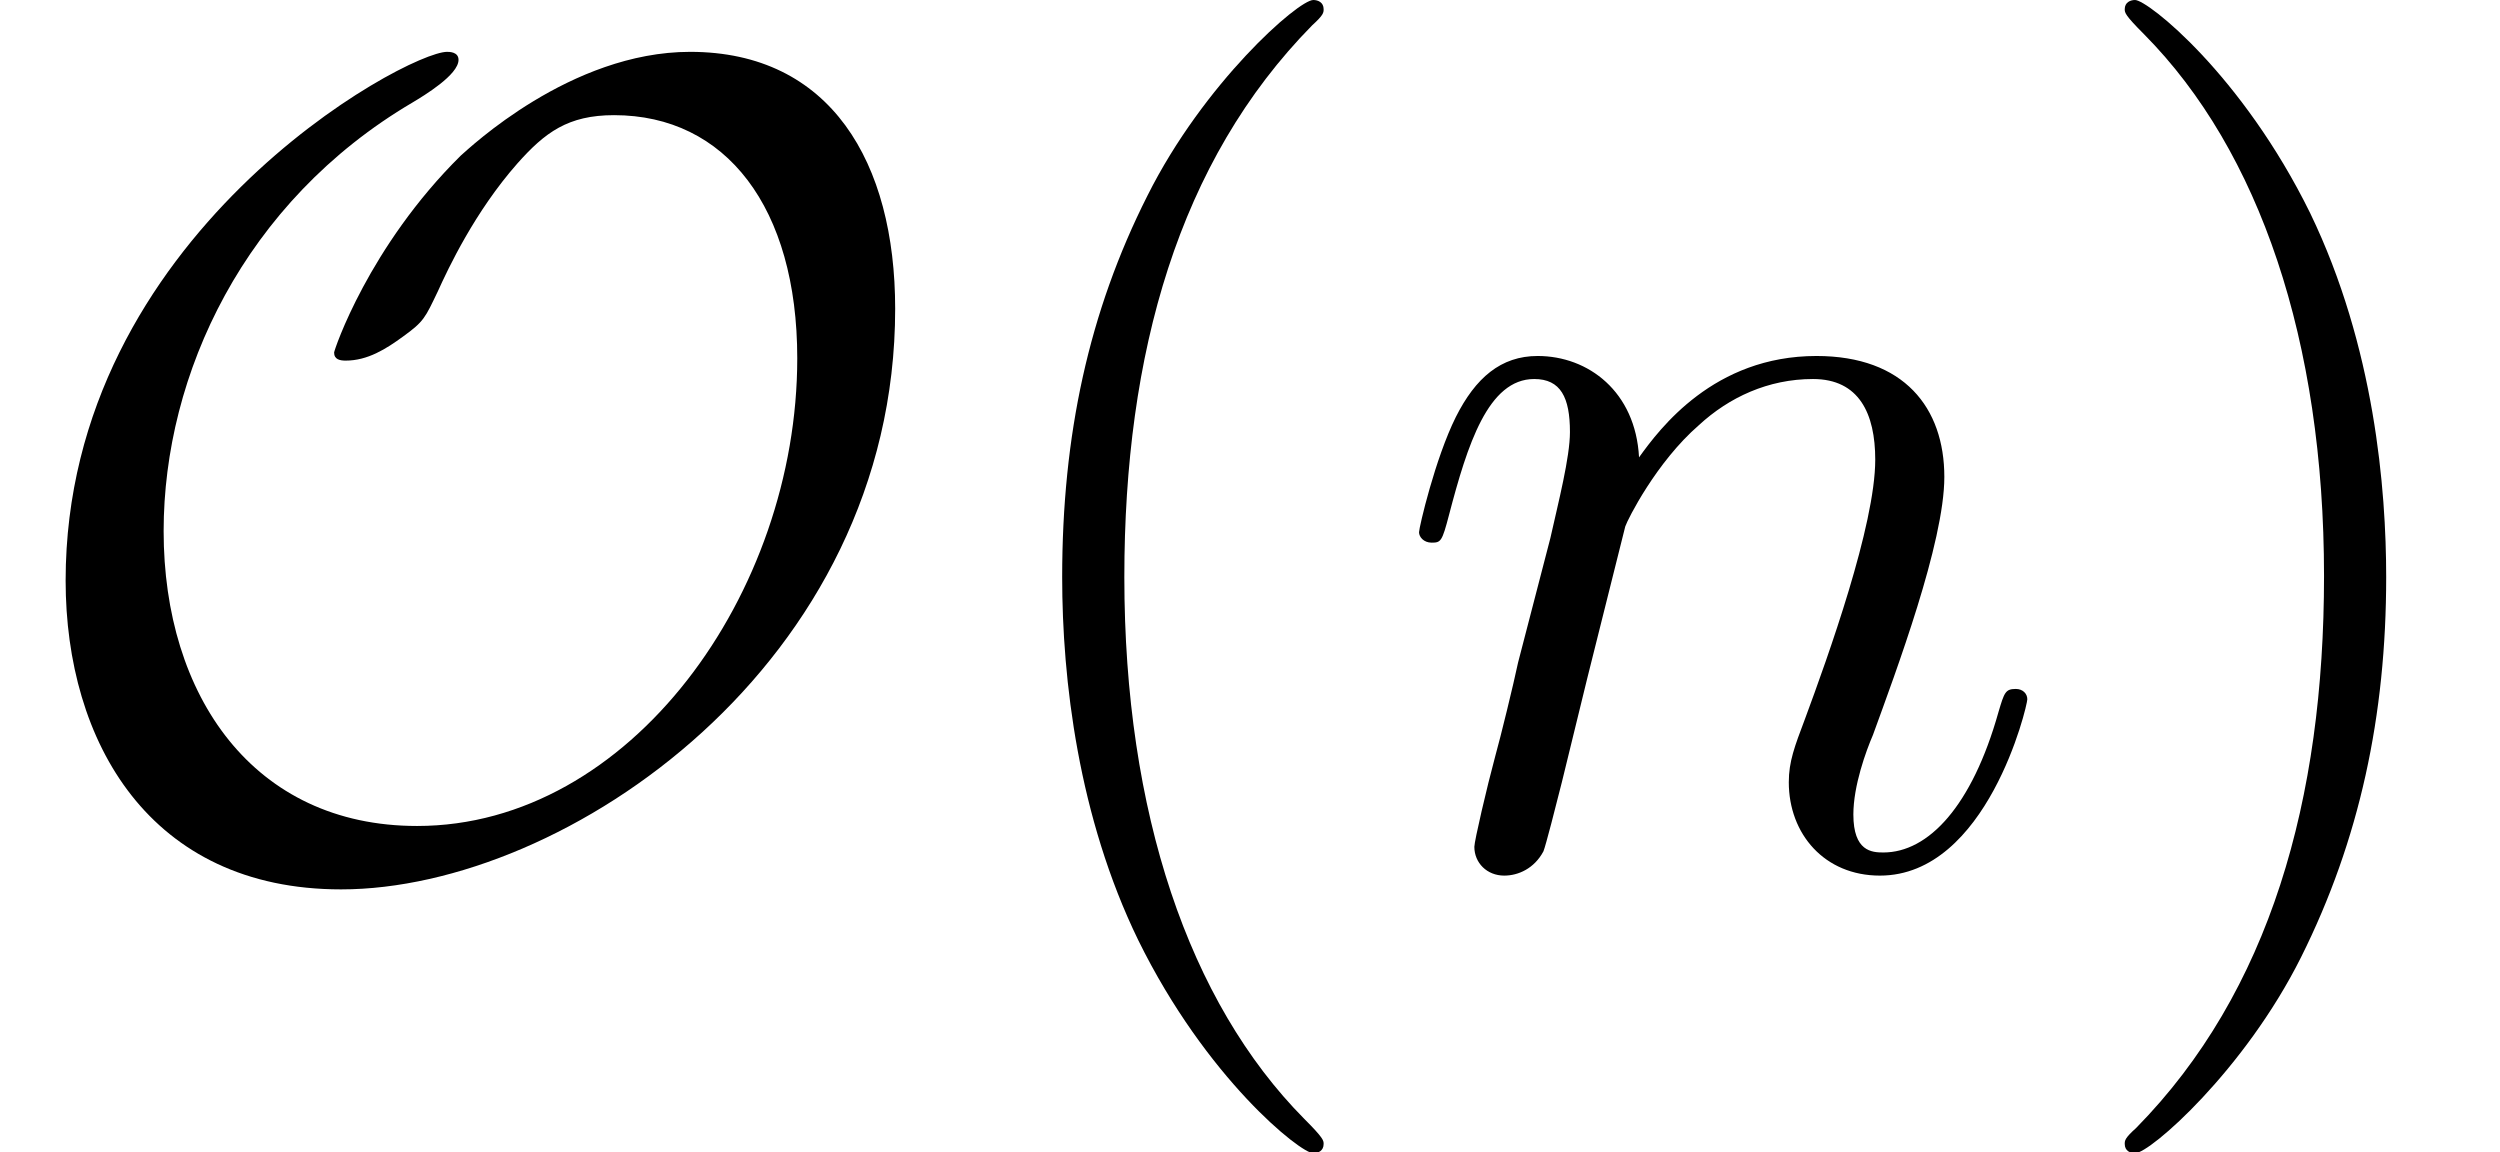 <?xml version='1.0' encoding='UTF-8'?>
<!-- This file was generated by dvisvgm 2.9.1 -->
<svg version='1.1' xmlns='http://www.w3.org/2000/svg' xmlns:xlink='http://www.w3.org/1999/xlink' width='25.942pt' height='11.955pt' viewBox='0 -8.966 25.942 11.955'>
<defs>
<path id='g1-110' d='M2.463-3.503C2.487-3.575 2.786-4.172 3.228-4.555C3.539-4.842 3.945-5.033 4.411-5.033C4.89-5.033 5.057-4.674 5.057-4.196C5.057-3.515 4.567-2.152 4.328-1.506C4.22-1.219 4.16-1.064 4.16-.849C4.16-.311 4.531 .12 5.105 .12C6.217 .12 6.635-1.638 6.635-1.71C6.635-1.769 6.587-1.817 6.516-1.817C6.408-1.817 6.396-1.781 6.336-1.578C6.061-.598 5.607-.12 5.141-.12C5.021-.12 4.83-.132 4.83-.514C4.83-.813 4.961-1.172 5.033-1.339C5.272-1.997 5.774-3.335 5.774-4.017C5.774-4.734 5.356-5.272 4.447-5.272C3.383-5.272 2.821-4.519 2.606-4.22C2.57-4.902 2.08-5.272 1.554-5.272C1.172-5.272 .909-5.045 .705-4.639C.49-4.208 .323-3.491 .323-3.443S.371-3.335 .454-3.335C.55-3.335 .562-3.347 .634-3.622C.825-4.352 1.04-5.033 1.518-5.033C1.793-5.033 1.889-4.842 1.889-4.483C1.889-4.22 1.769-3.754 1.686-3.383L1.351-2.092C1.303-1.865 1.172-1.327 1.112-1.112C1.028-.801 .897-.239 .897-.179C.897-.012 1.028 .12 1.207 .12C1.351 .12 1.518 .048 1.614-.132C1.638-.191 1.745-.61 1.805-.849L2.068-1.925L2.463-3.503Z'/>
<path id='g2-40' d='M3.885 2.905C3.885 2.869 3.885 2.845 3.682 2.642C2.487 1.435 1.817-.538 1.817-2.977C1.817-5.296 2.379-7.293 3.766-8.703C3.885-8.811 3.885-8.835 3.885-8.871C3.885-8.942 3.826-8.966 3.778-8.966C3.622-8.966 2.642-8.106 2.056-6.934C1.447-5.727 1.172-4.447 1.172-2.977C1.172-1.913 1.339-.49 1.961 .789C2.666 2.224 3.646 3.001 3.778 3.001C3.826 3.001 3.885 2.977 3.885 2.905Z'/>
<path id='g2-41' d='M3.371-2.977C3.371-3.885 3.252-5.368 2.582-6.755C1.877-8.189 .897-8.966 .765-8.966C.717-8.966 .658-8.942 .658-8.871C.658-8.835 .658-8.811 .861-8.608C2.056-7.4 2.726-5.428 2.726-2.989C2.726-.669 2.164 1.327 .777 2.738C.658 2.845 .658 2.869 .658 2.905C.658 2.977 .717 3.001 .765 3.001C.921 3.001 1.901 2.14 2.487 .968C3.096-.251 3.371-1.542 3.371-2.977Z'/>
<path id='g0-79' d='M9.289-5.762C9.289-7.281 8.62-8.428 7.161-8.428C5.918-8.428 4.866-7.424 4.782-7.352C3.826-6.408 3.467-5.332 3.467-5.308C3.467-5.236 3.527-5.224 3.587-5.224C3.814-5.224 4.005-5.344 4.184-5.475C4.4-5.631 4.411-5.667 4.543-5.942C4.651-6.181 4.926-6.767 5.368-7.269C5.655-7.592 5.894-7.771 6.372-7.771C7.532-7.771 8.273-6.814 8.273-5.248C8.273-2.809 6.539-.395 4.328-.395C2.63-.395 1.698-1.745 1.698-3.455C1.698-5.081 2.534-6.874 4.28-7.902C4.4-7.974 4.758-8.189 4.758-8.345C4.758-8.428 4.663-8.428 4.639-8.428C4.22-8.428 .681-6.528 .681-2.941C.681-1.267 1.554 .263 3.539 .263C5.87 .263 9.289-2.08 9.289-5.762Z'/>
</defs>
<g id='page1'>
<use x='0' y='0' xlink:href='#g0-79'/>
<use x='9.85' y='0' xlink:href='#g2-40'/>
<use x='14.402' y='0' xlink:href='#g1-110'/>
<use x='21.39' y='0' xlink:href='#g2-41'/>
</g>
</svg>
<!-- DEPTH=4 -->